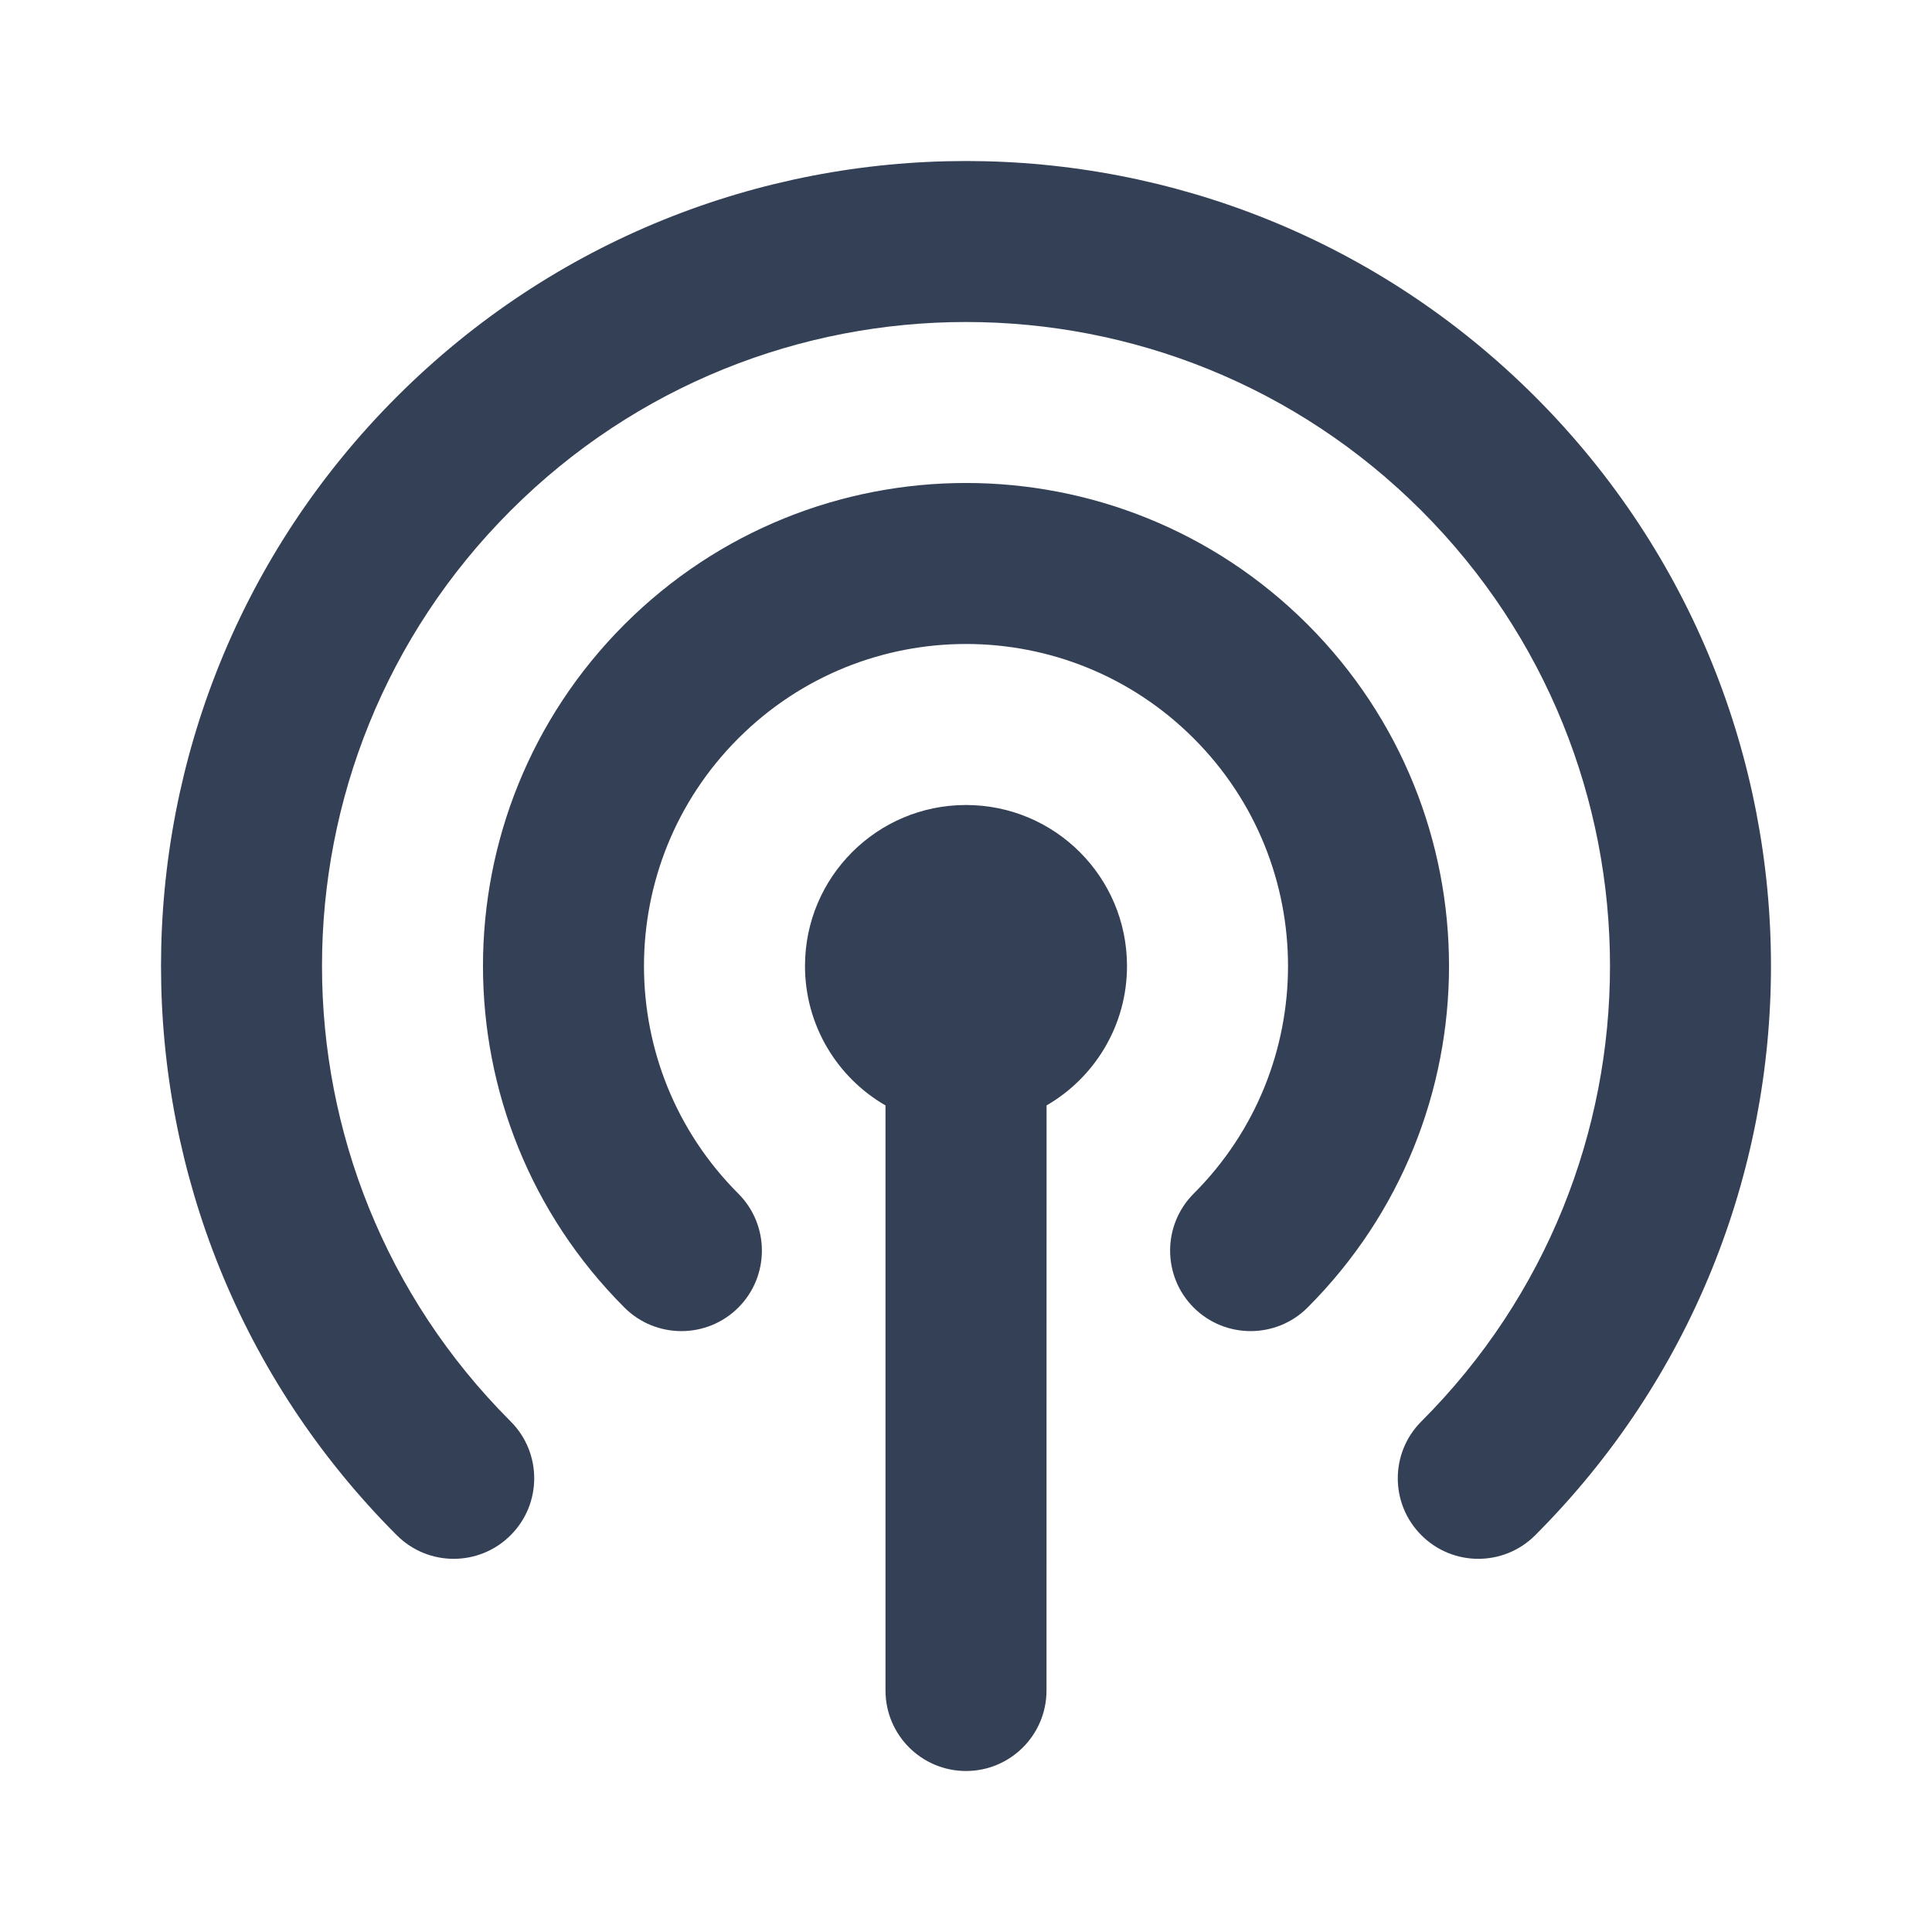 <svg xmlns="http://www.w3.org/2000/svg" width="24" height="24" viewBox="0 0 24 24">
  <path fill="#344055" fill-rule="evenodd" d="M12,10 C13.105,10 14,10.895 14,12 C14,12.74 13.598,13.386 13.001,13.732 L13,21 C13,21.552 12.552,22 12,22 C11.448,22 11,21.552 11,21 L11,13.732 C10.402,13.387 10,12.74 10,12 C10,10.895 10.895,10 12,10 Z M4.929,4.929 C8.834,1.024 15.166,1.024 19.071,4.929 C22.976,8.834 22.976,15.166 19.071,19.071 C18.681,19.462 18.047,19.462 17.657,19.071 C17.266,18.681 17.266,18.047 17.657,17.657 C20.781,14.533 20.781,9.467 17.657,6.343 C14.533,3.219 9.467,3.219 6.343,6.343 C3.219,9.467 3.219,14.533 6.343,17.657 C6.734,18.047 6.734,18.681 6.343,19.071 C5.953,19.462 5.319,19.462 4.929,19.071 C1.024,15.166 1.024,8.834 4.929,4.929 Z M7.757,7.757 C10.101,5.414 13.899,5.414 16.243,7.757 C18.586,10.101 18.586,13.899 16.243,16.243 C15.852,16.633 15.219,16.633 14.828,16.243 C14.438,15.852 14.438,15.219 14.828,14.828 C16.391,13.266 16.391,10.734 14.828,9.172 C13.266,7.609 10.734,7.609 9.172,9.172 C7.609,10.734 7.609,13.266 9.172,14.828 C9.562,15.219 9.562,15.852 9.172,16.243 C8.781,16.633 8.148,16.633 7.757,16.243 C5.414,13.899 5.414,10.101 7.757,7.757 Z"/>
</svg>
